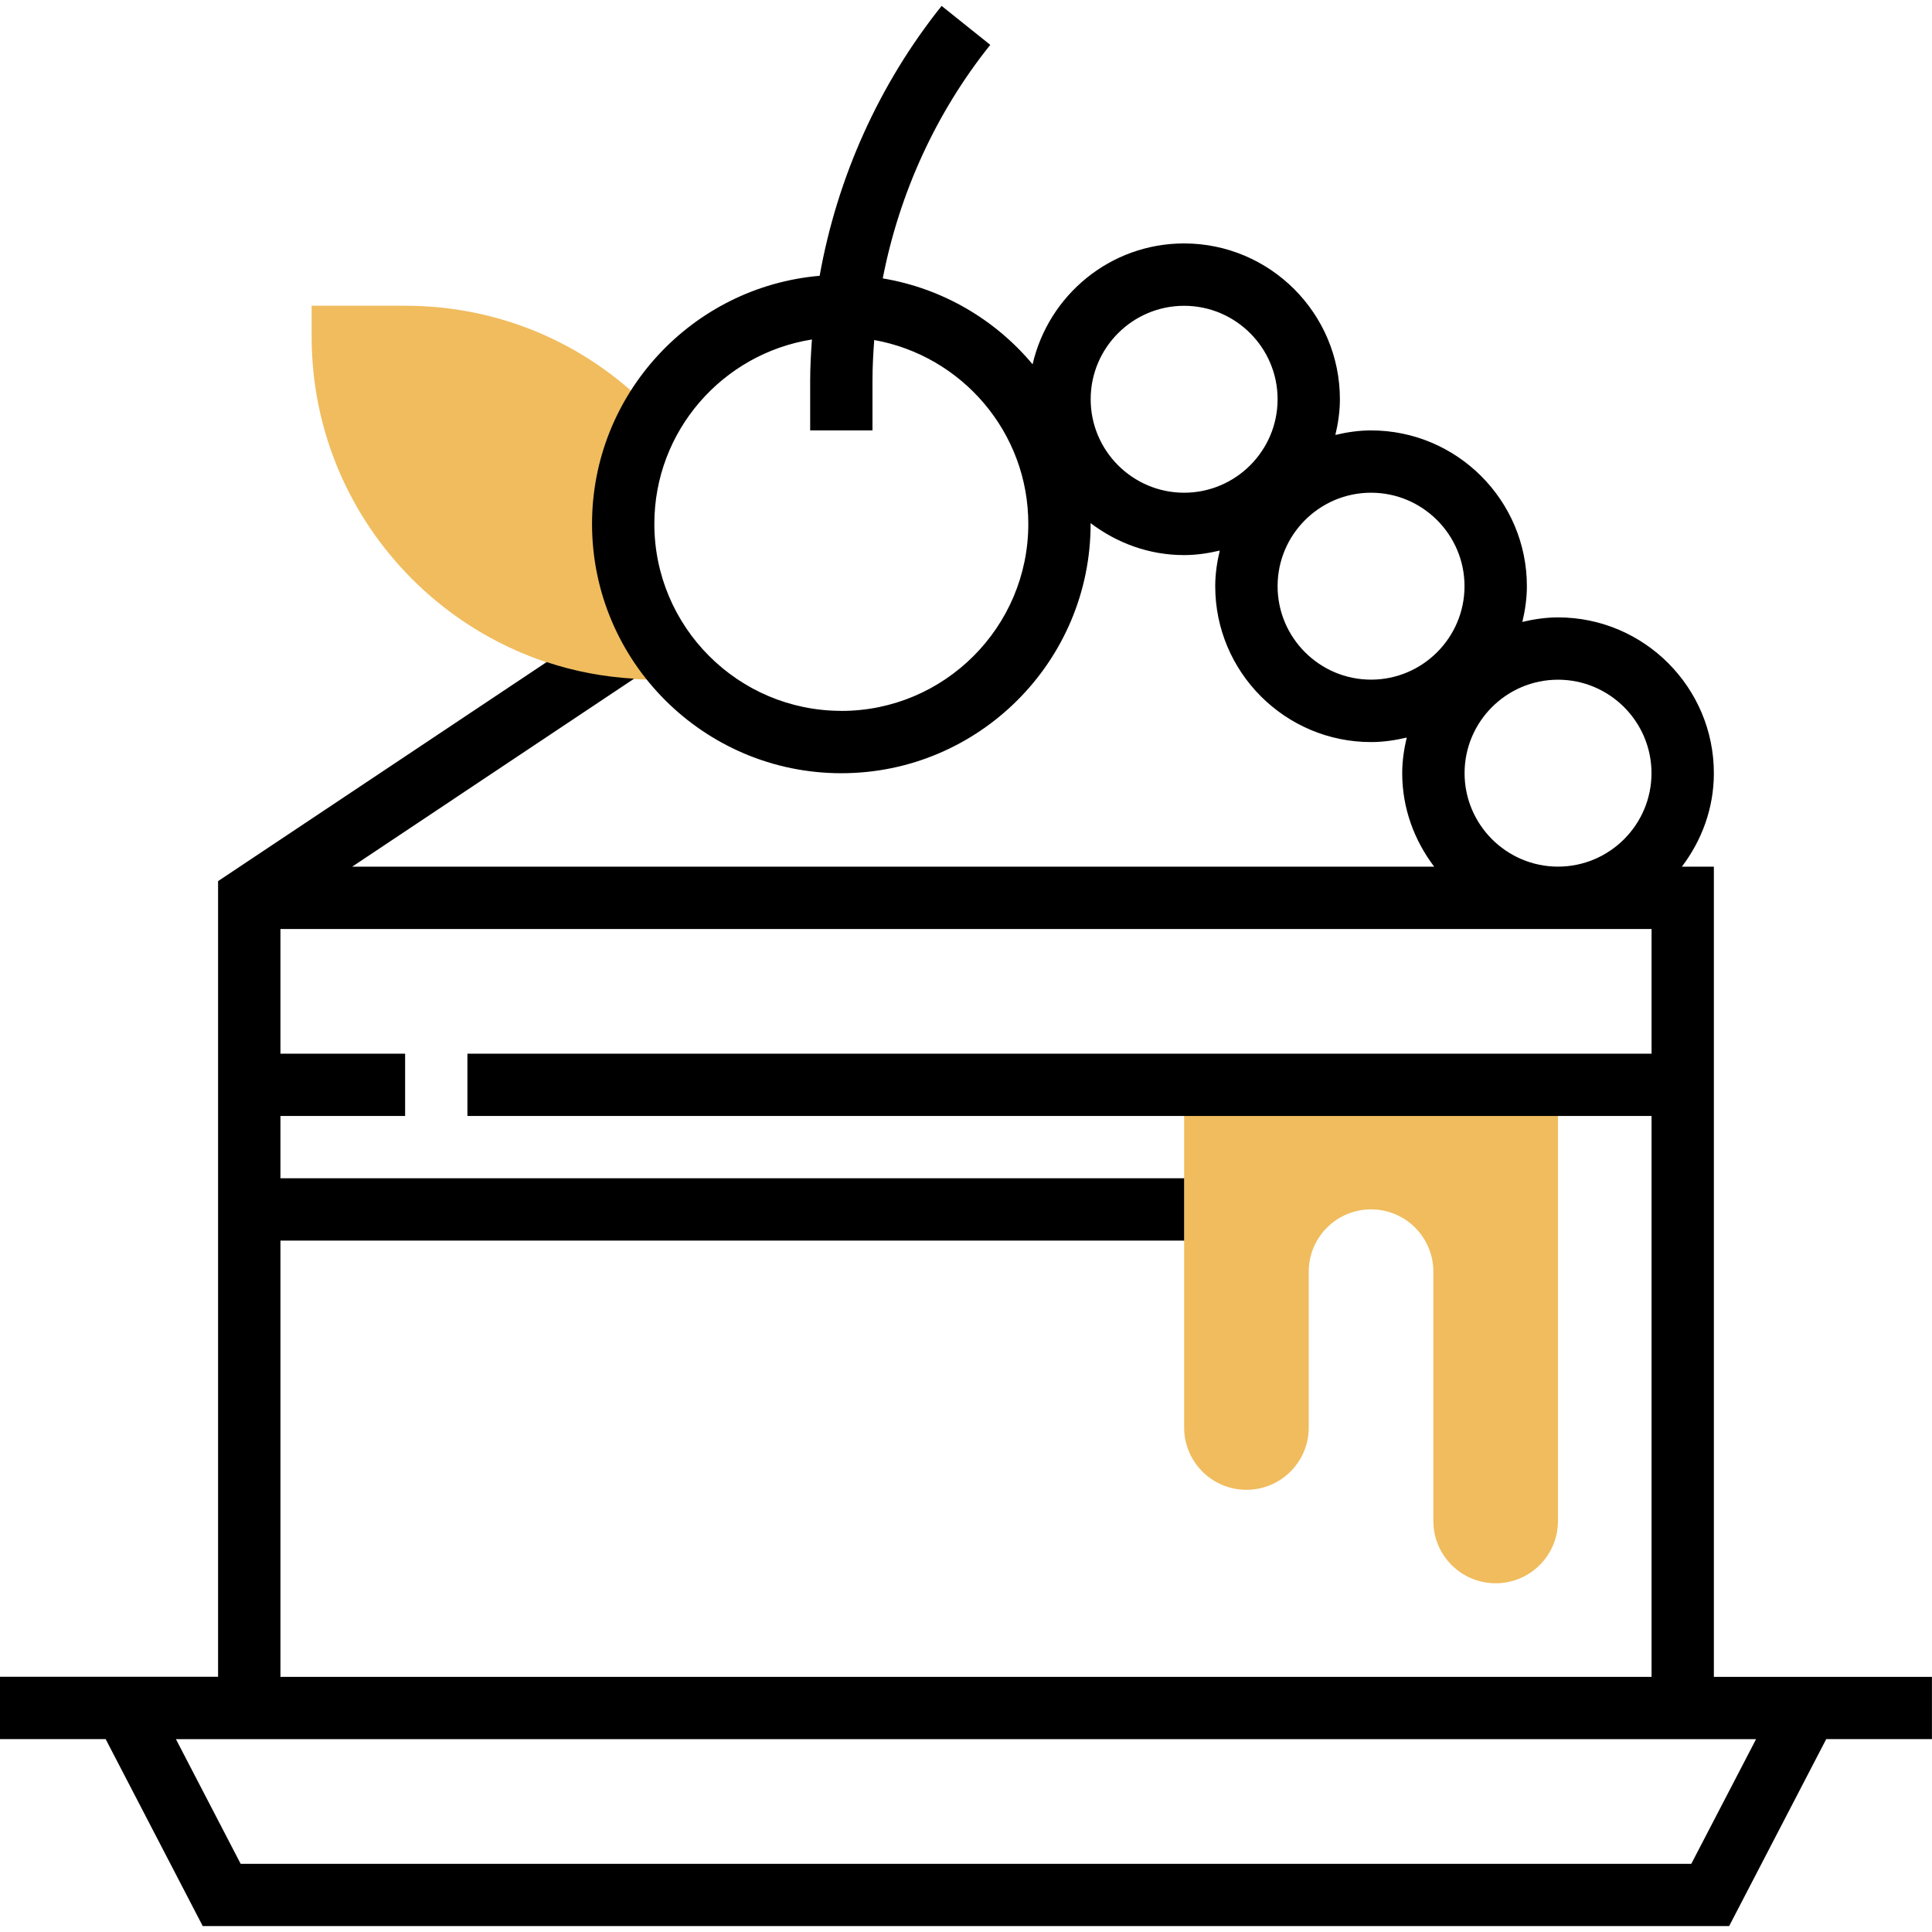 <!-- Generated by IcoMoon.io -->
<svg version="1.1" xmlns="http://www.w3.org/2000/svg" width="32" height="32" viewBox="0 0 32 32">
<title>cake-1</title>
<path fill="#f0bc5e" d="M19.613 17.967v5.677c0 0.57 0.462 1.032 1.032 1.032s1.032-0.462 1.032-1.032v-2.581c0-0.57 0.462-1.032 1.032-1.032s1.032 0.462 1.032 1.032v4.129c0 0.57 0.462 1.032 1.032 1.032s1.032-0.462 1.032-1.032v-7.226h-6.194z"></path>
<path fill="#f0bc5e" d="M10.764 6.767c-1.076-1.098-2.517-1.703-4.054-1.703h-1.548v0.516c0 3.13 2.547 5.677 5.677 5.677l-0.075-4.49z"></path>
<path fill="#000" d="M32 27.774h-3.613v-13.419h-0.53c0.328-0.433 0.53-0.965 0.53-1.548 0-1.423-1.158-2.581-2.581-2.581-0.204 0-0.401 0.030-0.591 0.075 0.045-0.19 0.075-0.387 0.075-0.591 0-1.423-1.158-2.581-2.581-2.581-0.204 0-0.401 0.030-0.591 0.075 0.045-0.19 0.075-0.387 0.075-0.591 0-1.423-1.158-2.581-2.581-2.581-1.223 0-2.245 0.857-2.509 2.002-0.618-0.74-1.491-1.257-2.482-1.423 0.274-1.406 0.879-2.742 1.781-3.868l-0.806-0.645c-1.039 1.299-1.73 2.844-2.020 4.47-2.109 0.182-3.77 1.955-3.77 4.11 0 2.277 1.852 4.129 4.129 4.129s4.129-1.852 4.129-4.129c0-0.005-0.001-0.009-0.001-0.014 0.433 0.328 0.965 0.53 1.549 0.53 0.204 0 0.401-0.030 0.591-0.075-0.045 0.19-0.075 0.387-0.075 0.591 0 1.423 1.158 2.581 2.581 2.581 0.204 0 0.401-0.030 0.591-0.075-0.045 0.19-0.075 0.387-0.075 0.591 0 0.583 0.202 1.116 0.53 1.548h-17.922l4.67-3.114c-0.503-0.029-0.989-0.122-1.449-0.275l-5.442 3.628v13.179h-3.613v1.032h1.751l1.608 3.097h25.282l1.608-3.097h1.751v-1.032zM13.935 11.774c-1.708 0-3.097-1.389-3.097-3.097 0-1.542 1.133-2.82 2.61-3.054-0.016 0.227-0.029 0.454-0.029 0.682v0.824h1.032v-0.824c0-0.225 0.012-0.45 0.029-0.673 1.448 0.259 2.552 1.524 2.552 3.046 0 1.708-1.389 3.097-3.097 3.097zM18.065 6.613c0-0.854 0.695-1.548 1.548-1.548s1.548 0.695 1.548 1.548-0.695 1.548-1.548 1.548-1.548-0.695-1.548-1.548zM21.161 9.709c0-0.854 0.695-1.548 1.548-1.548s1.548 0.695 1.548 1.548-0.695 1.548-1.548 1.548-1.548-0.695-1.548-1.548zM24.258 12.806c0-0.854 0.695-1.548 1.548-1.548s1.548 0.695 1.548 1.548-0.695 1.548-1.548 1.548-1.548-0.695-1.548-1.548zM4.645 20.548h14.968v-1.032h-14.968v-1.032h2.065v-1.032h-2.065v-2.065h22.71v2.065h-19.613v1.032h19.613v9.29h-22.71v-7.226zM28.014 30.871h-24.028l-1.072-2.065h26.172l-1.073 2.065z"></path>
</svg>
